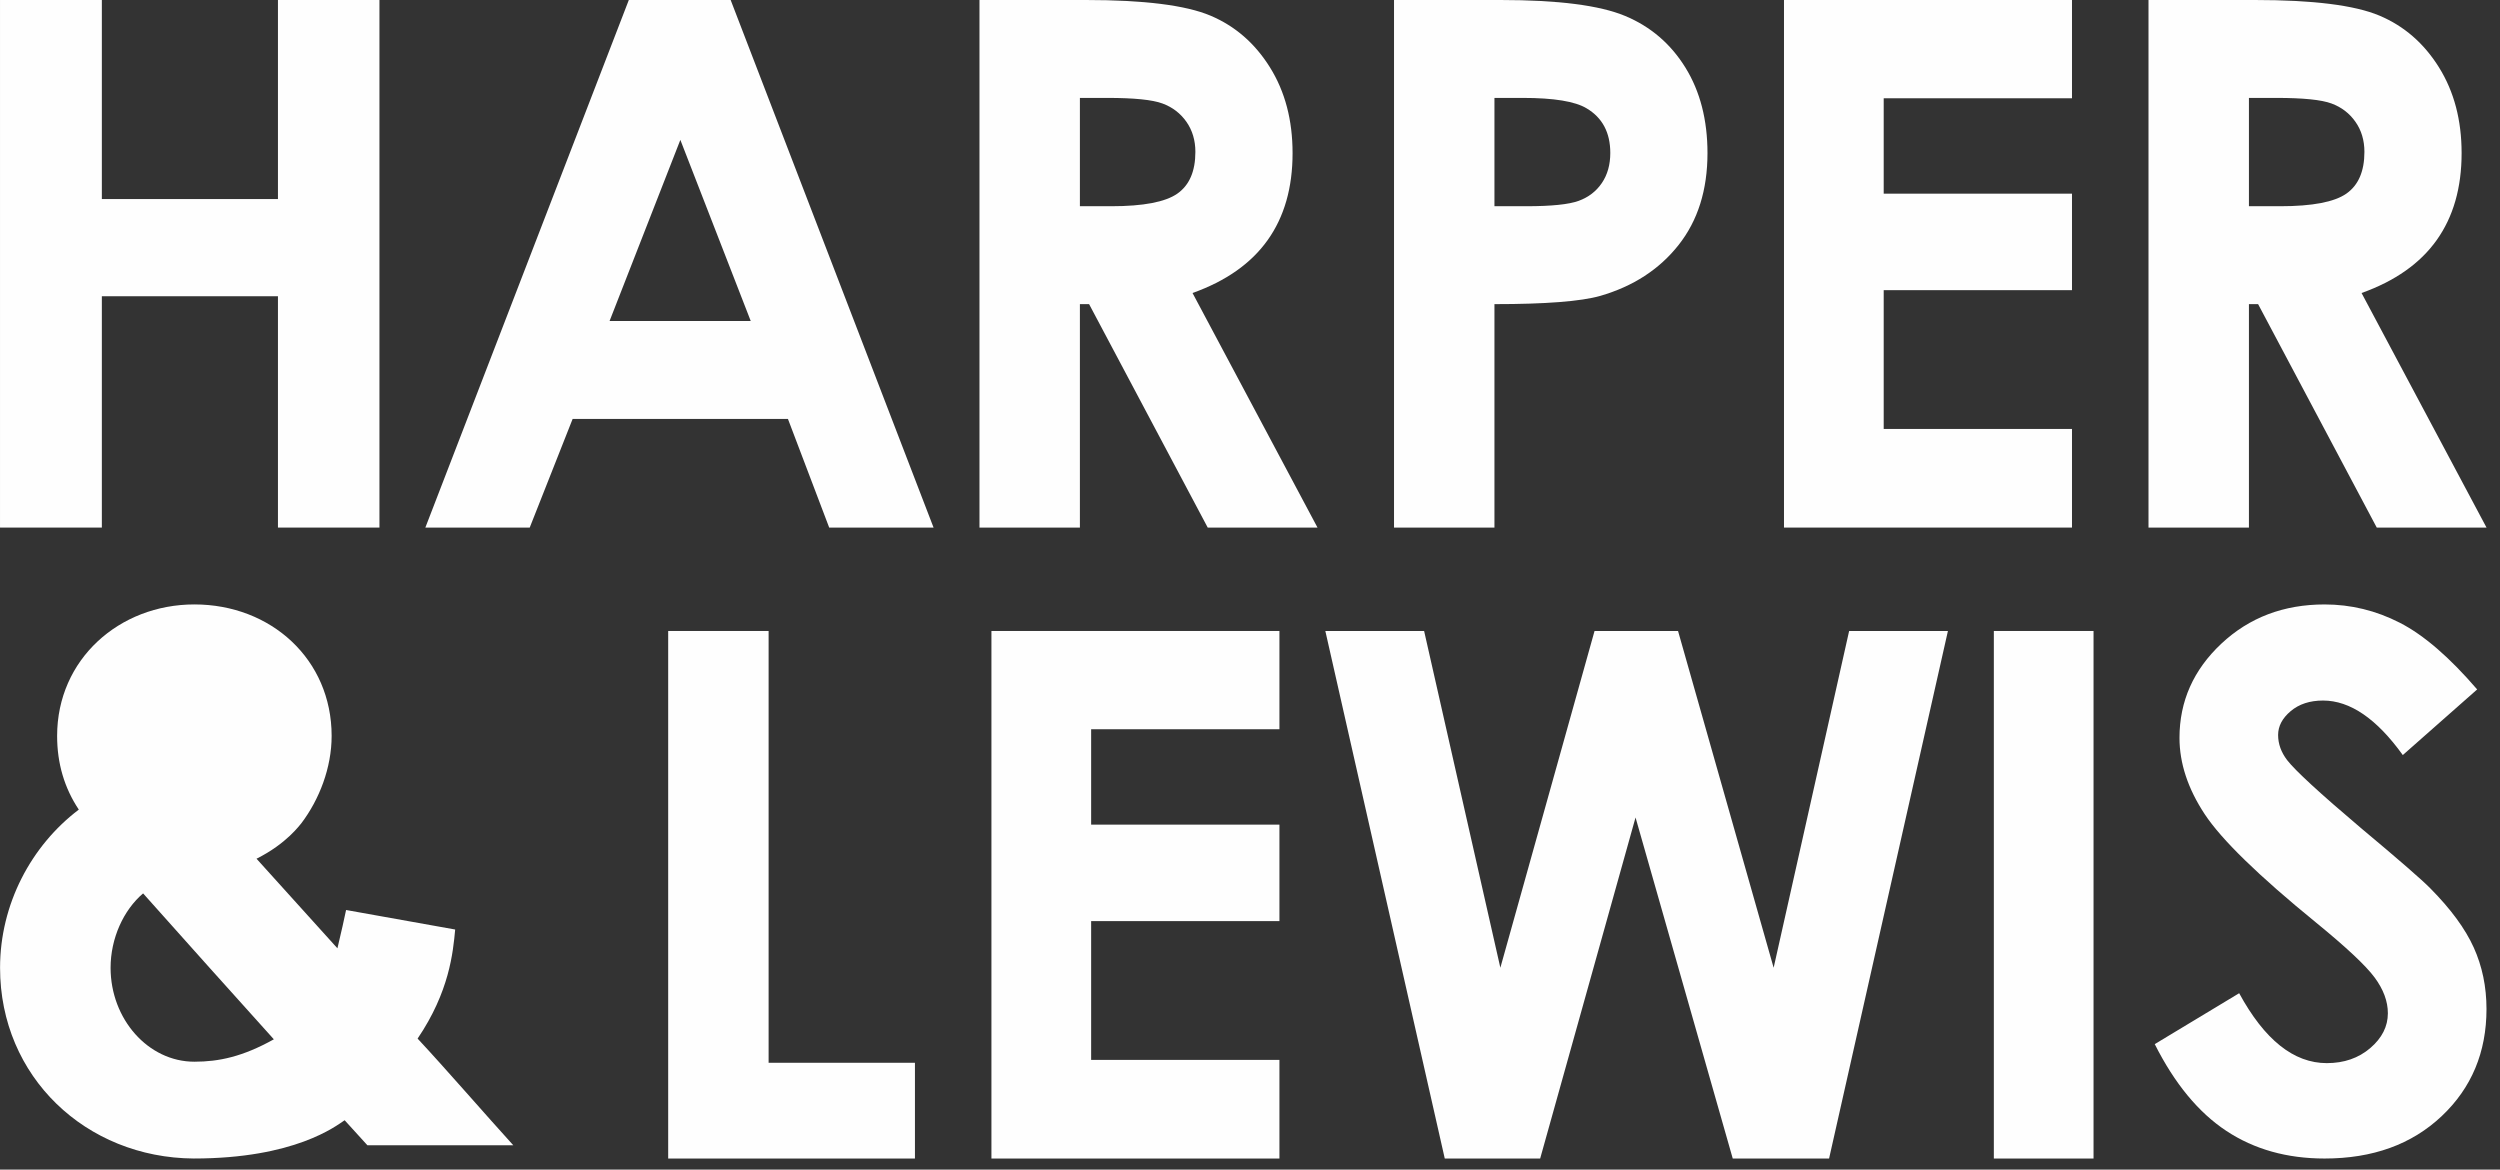 <?xml version="1.0" encoding="UTF-8" standalone="no"?>
<svg width="171px" height="80px" viewBox="0 0 171 80" version="1.1" xmlns="http://www.w3.org/2000/svg" xmlns:xlink="http://www.w3.org/1999/xlink">
    <rect x="0" y="0" width="171" height="80" fill="#333333" stroke="none"/>
    <!-- Generator: Sketch Beta 3.7.1 (28208) - http://www.bohemiancoding.com/sketch -->
    <title>Page 1</title>
    <desc>Created with Sketch Beta.</desc>
    <defs></defs>
    <g id="Page-1" stroke="none" stroke-width="1" fill="none" fill-rule="evenodd">
        <g transform="translate(0, -1)" fill="#FEFEFE">
            <polygon id="Fill-1" points="19.012 1 19.012 14.615 6.966 14.615 6.966 1 0.001 1 0.001 37.086 6.966 37.086 6.966 21.263 19.012 21.263 19.012 37.086 25.954 37.086 25.954 1"></polygon>
            <path d="M43.011,1 L29.094,37.086 L36.233,37.086 L39.169,29.653 L53.894,29.653 L56.717,37.086 L63.856,37.086 L49.977,1 L43.011,1 Z M46.536,10.568 L51.35,22.956 L41.695,22.956 L46.536,10.568 Z" id="Fill-2"></path>
            <g id="Group-7" transform="translate(66, 0.244)">
                <path d="M0.996,0.756 L8.274,0.756 C12.259,0.756 15.098,1.112 16.788,1.823 C18.479,2.535 19.839,3.716 20.868,5.368 C21.898,7.02 22.412,8.974 22.412,11.231 C22.412,13.602 21.844,15.585 20.707,17.18 C19.571,18.775 17.858,19.981 15.569,20.798 L24.117,36.842 L16.608,36.842 L8.494,21.559 L7.865,21.559 L7.865,36.842 L0.996,36.842 L0.996,0.756 Z M7.865,14.862 L10.017,14.862 C12.202,14.862 13.706,14.575 14.529,14.001 C15.352,13.426 15.764,12.474 15.764,11.145 C15.764,10.358 15.56,9.673 15.153,9.09 C14.745,8.508 14.199,8.089 13.514,7.835 C12.83,7.58 11.574,7.453 9.748,7.453 L7.865,7.453 L7.865,14.862 Z" id="Fill-3"></path>
                <path d="M29.351,0.756 L36.637,0.756 C40.578,0.756 43.42,1.12 45.162,1.848 C46.903,2.575 48.277,3.753 49.283,5.38 C50.289,7.008 50.792,8.958 50.792,11.231 C50.792,13.75 50.133,15.843 48.817,17.511 C47.5,19.179 45.714,20.341 43.457,20.995 C42.132,21.371 39.72,21.559 36.22,21.559 L36.22,36.842 L29.351,36.842 L29.351,0.756 Z M36.22,14.862 L38.403,14.862 C40.12,14.862 41.314,14.739 41.985,14.493 C42.655,14.246 43.183,13.841 43.567,13.274 C43.951,12.708 44.144,12.023 44.144,11.219 C44.144,9.825 43.604,8.807 42.525,8.167 C41.739,7.691 40.284,7.453 38.158,7.453 L36.22,7.453 L36.22,14.862 Z" id="Fill-5"></path>
            </g>
            <polygon id="Fill-8" points="122.025 1 122.025 37.086 141.724 37.086 141.724 30.34 128.845 30.34 128.845 20.847 141.724 20.847 141.724 14.247 128.845 14.247 128.845 7.722 141.724 7.722 141.724 1"></polygon>
            <path d="M146.958,1 L154.236,1 C158.22,1 161.06,1.356 162.75,2.067 C164.44,2.779 165.8,3.96 166.829,5.612 C167.859,7.264 168.374,9.218 168.374,11.475 C168.374,13.846 167.805,15.829 166.668,17.424 C165.532,19.019 163.819,20.225 161.53,21.042 L170.078,37.086 L162.57,37.086 L154.454,21.803 L153.827,21.803 L153.827,37.086 L146.958,37.086 L146.958,1 Z M153.827,15.106 L155.978,15.106 C158.163,15.106 159.667,14.819 160.49,14.245 C161.314,13.67 161.726,12.718 161.726,11.389 C161.726,10.602 161.522,9.917 161.114,9.334 C160.707,8.752 160.161,8.333 159.476,8.079 C158.791,7.824 157.536,7.697 155.709,7.697 L153.827,7.697 L153.827,15.106 Z" id="Fill-9"></path>
            <polygon id="Fill-11" points="45.704 44.159 45.704 80.244 62.582 80.244 62.582 73.694 52.573 73.694 52.573 44.159"></polygon>
            <polygon id="Fill-12" points="67.814 44.159 67.814 80.244 87.513 80.244 87.513 73.497 74.634 73.497 74.634 64.004 87.513 64.004 87.513 57.405 74.634 57.405 74.634 50.88 87.513 50.88 87.513 44.159"></polygon>
            <polygon id="Fill-13" points="126.481 44.159 121.317 67.194 114.778 44.159 109.067 44.159 102.624 67.194 97.409 44.159 90.653 44.159 98.822 80.244 105.347 80.244 111.871 56.915 118.52 80.244 125.109 80.244 133.238 44.159"></polygon>
            <polygon id="Fill-14" points="136.379 80.244 143.198 80.244 143.198 44.159 136.379 44.159"></polygon>
            <g id="Group-19" transform="translate(0, 42.244)">
                <path d="M169.438,5.913 L164.351,10.402 C162.565,7.917 160.746,6.673 158.895,6.673 C157.994,6.673 157.256,6.915 156.684,7.397 C156.11,7.88 155.823,8.424 155.823,9.028 C155.823,9.634 156.028,10.207 156.438,10.746 C156.995,11.466 158.674,13.011 161.475,15.383 C164.096,17.573 165.685,18.956 166.243,19.529 C167.635,20.934 168.621,22.279 169.203,23.564 C169.784,24.848 170.076,26.25 170.076,27.77 C170.076,30.73 169.053,33.175 167.006,35.105 C164.959,37.035 162.291,37.999 159,37.999 C156.43,37.999 154.191,37.37 152.284,36.111 C150.376,34.852 148.743,32.873 147.385,30.174 L153.159,26.692 C154.894,29.881 156.892,31.474 159.153,31.474 C160.332,31.474 161.323,31.131 162.126,30.445 C162.928,29.758 163.33,28.965 163.33,28.064 C163.33,27.247 163.026,26.43 162.42,25.611 C161.814,24.794 160.479,23.544 158.415,21.858 C154.483,18.654 151.944,16.18 150.797,14.438 C149.651,12.697 149.077,10.959 149.077,9.226 C149.077,6.723 150.031,4.577 151.938,2.785 C153.845,0.996 156.199,0.1 159,0.1 C160.801,0.1 162.516,0.516 164.145,1.351 C165.774,2.184 167.539,3.705 169.438,5.913" id="Fill-15"></path>
                <path d="M25.13,37.092 L35.109,37.092 C33.259,35.061 30.492,31.861 28.564,29.796 C30.738,26.584 30.986,23.916 31.134,22.335 L23.672,21 C23.574,21.495 23.326,22.581 23.08,23.62 L17.546,17.492 C19.621,16.455 20.51,15.17 20.609,15.072 C21.844,13.441 22.684,11.267 22.684,9.093 C22.684,3.854 18.534,0.099 13.296,0.099 C8.157,0.099 3.907,3.854 3.907,9.093 C3.907,10.97 4.402,12.65 5.39,14.133 C2.129,16.603 0.004,20.605 0.004,24.954 C0.004,32.416 5.884,37.949 13.247,37.998 C20.164,37.998 22.981,35.775 23.574,35.38 L25.13,37.092 Z M13.296,31.377 C10.134,31.377 7.564,28.462 7.564,24.954 C7.564,22.928 8.453,21 9.788,19.864 C12.95,23.422 15.668,26.436 18.731,29.845 C16.607,31.031 14.976,31.377 13.296,31.377 L13.296,31.377 Z" id="Fill-17"></path>
            </g>
        </g>
    </g>
</svg>